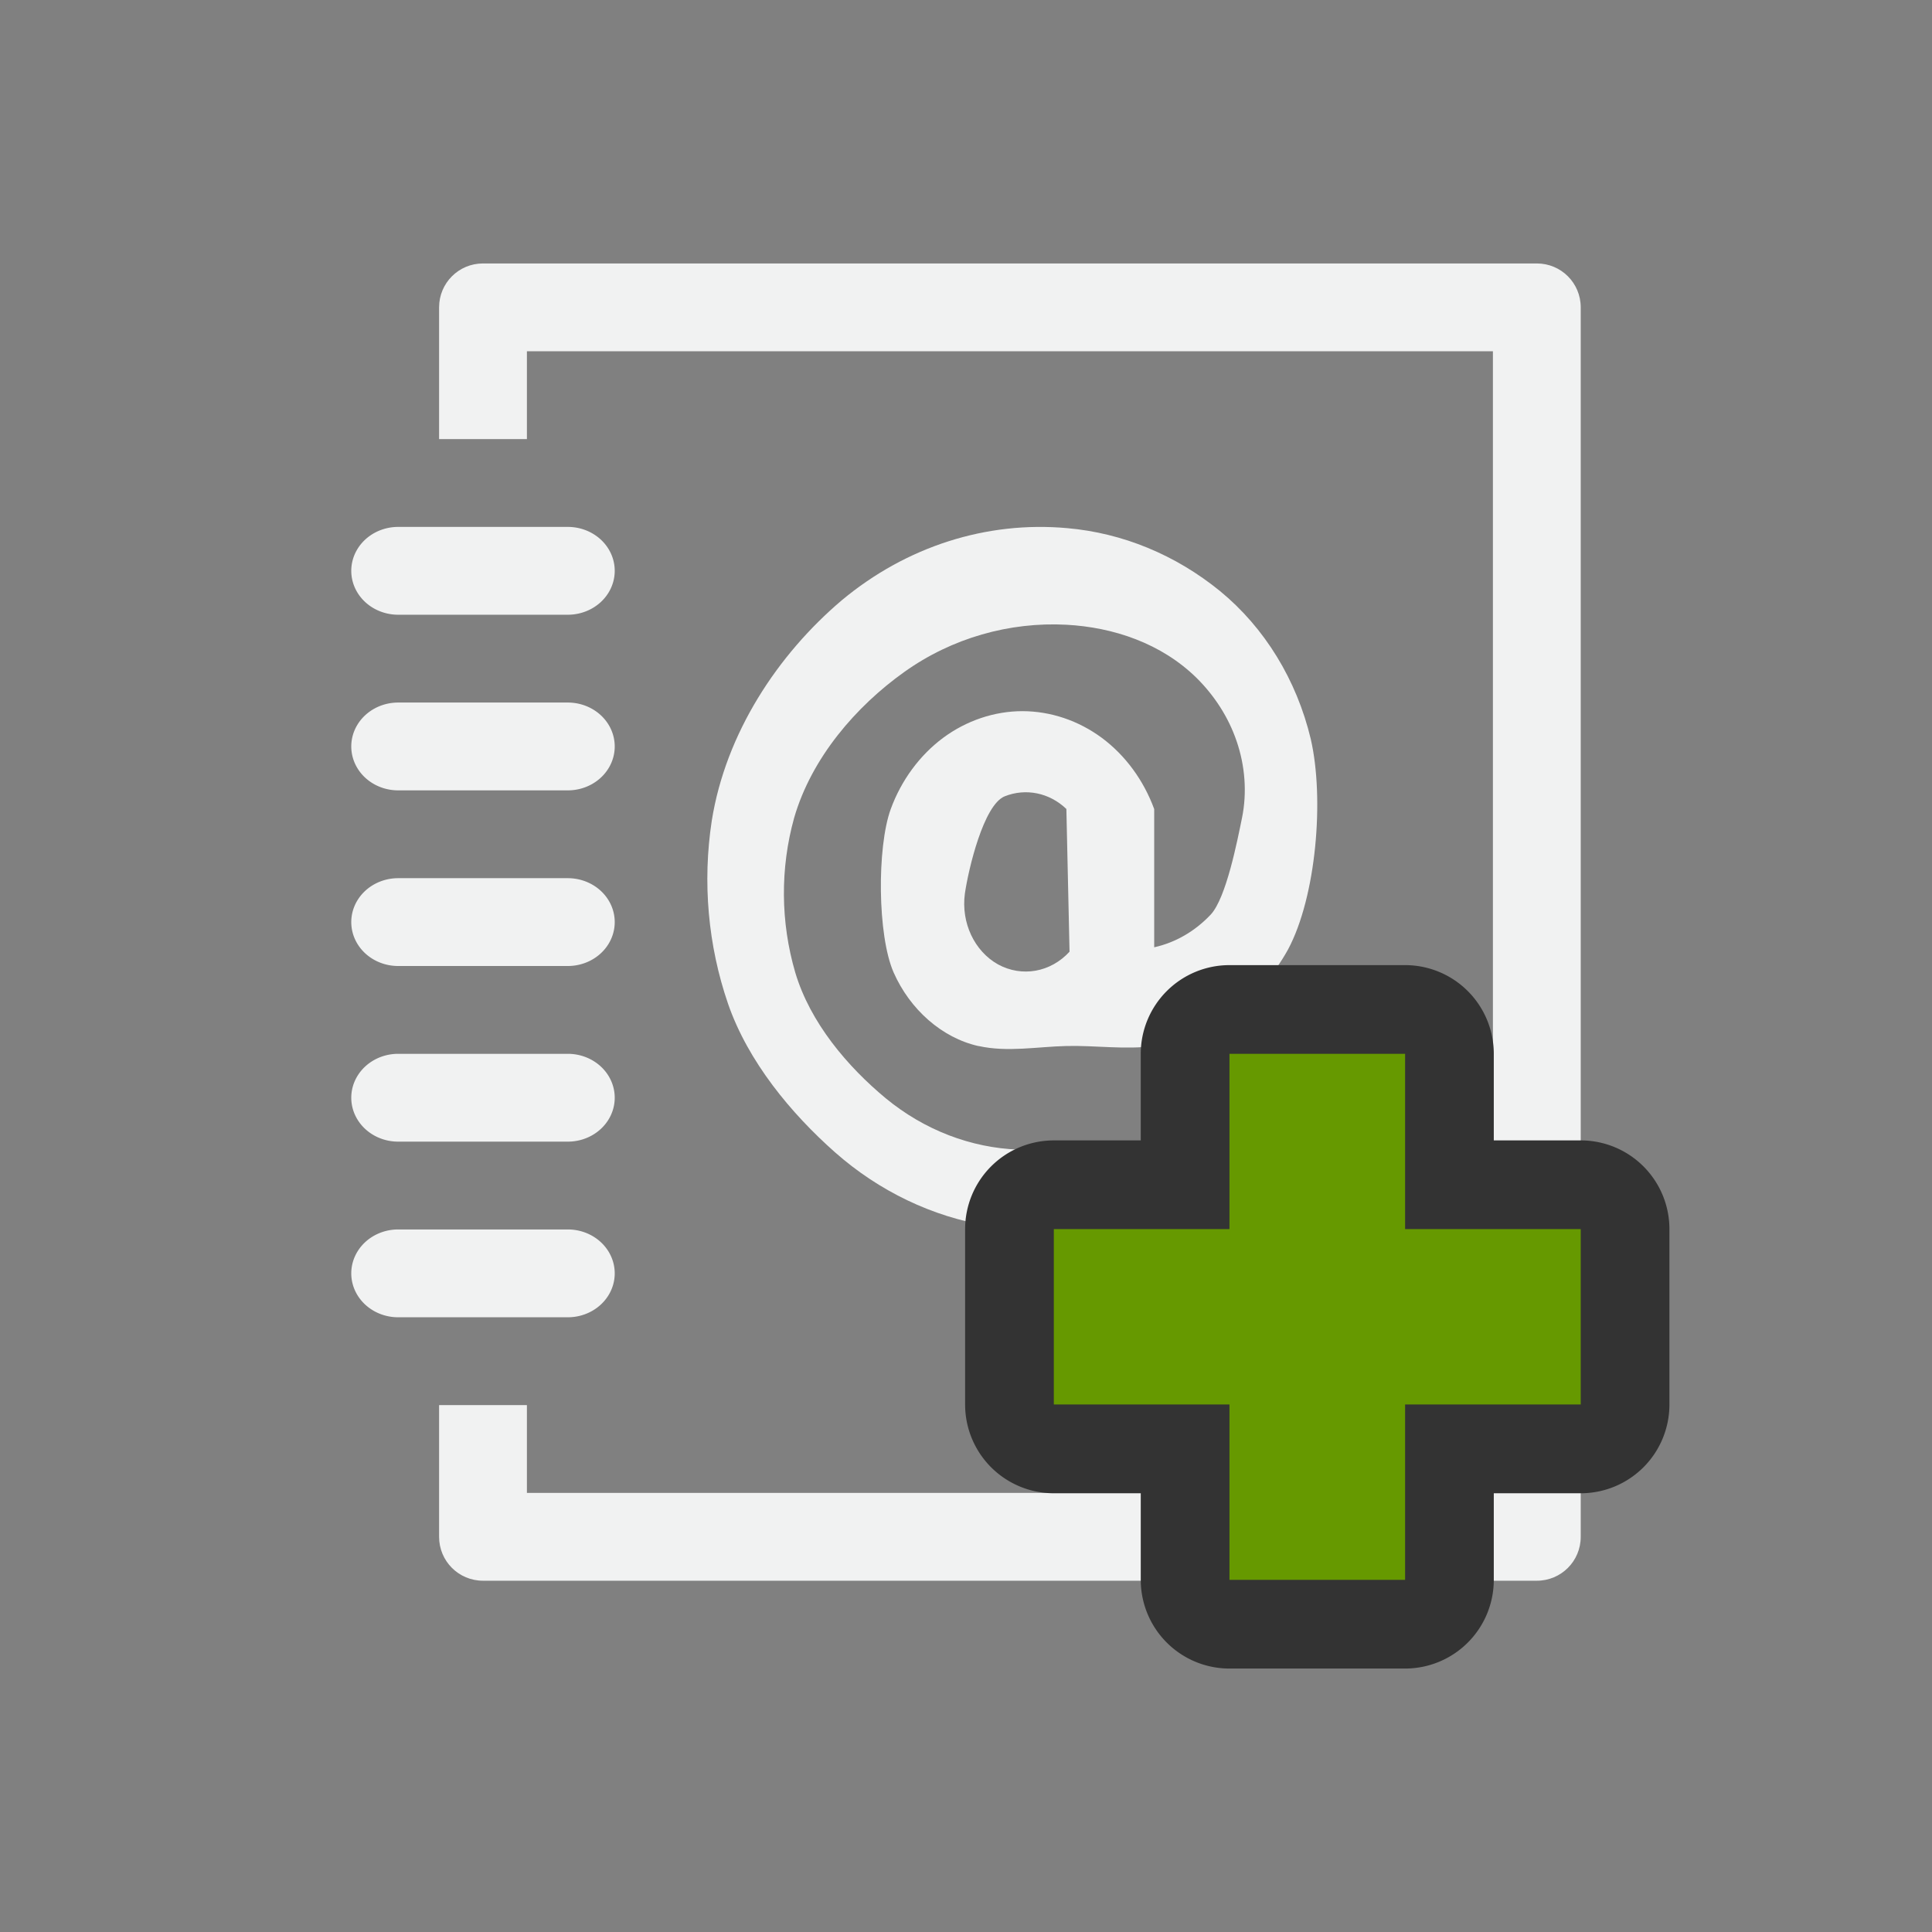 <?xml version="1.0" encoding="UTF-8" standalone="no"?>
<svg xmlns="http://www.w3.org/2000/svg" version="1.1" viewBox="-3 -3 22 22">
 <rect x="-3" y="-3" width="22" height="22" fill="#808080" stroke="none"/>
 <g fill="#f1f2f2">
  <path style="color:#000000;text-decoration-line:none;text-transform:none;text-indent:0" stroke-width="1.048" d="m8.143 8.911c0.328 0.073 0.666 0.008 1 0s0.669 0.044 1 0c0.624-0.081 1.196-0.508 1.523-1.097 0.323-0.602 0.416-1.72 0.26-2.398-0.161-0.674-0.525-1.268-1.033-1.685-0.508-0.414-1.111-0.662-1.741-0.717-0.918-0.083-1.831 0.209-2.565 0.82-0.73 0.618-1.323 1.514-1.482 2.512-0.107 0.7-0.043 1.419 0.185 2.083 0.228 0.66 0.718 1.25 1.219 1.693 0.5 0.442 1.11 0.734 1.744 0.836 0.639 0.103 1.747 0.042 2.747 0.042v-1.099c-0.453 0.329-1.857 0.207-2.399 0.19-0.547-0.02-1.075-0.223-1.513-0.583-0.437-0.362-0.862-0.862-1.032-1.433-0.168-0.572-0.173-1.187-0.013-1.762 0.198-0.684 0.706-1.271 1.254-1.661 0.543-0.388 1.2-0.572 1.846-0.538 0.537 0.029 1.082 0.212 1.483 0.606 0.2 0.198 0.362 0.444 0.456 0.721 0.095 0.277 0.12 0.583 0.061 0.872-0.054 0.264-0.18 0.91-0.355 1.1-0.178 0.19-0.402 0.32-0.645 0.374v-1.574c-0.121-0.329-0.328-0.611-0.595-0.81-0.268-0.198-0.583-0.304-0.905-0.305-0.32 0-0.64 0.108-0.905 0.305-0.266 0.198-0.476 0.484-0.595 0.81-0.158 0.433-0.152 1.441 0.033 1.861 0.186 0.421 0.55 0.745 0.967 0.838zm1.036-1.074c-0.215 0.235-0.542 0.293-0.814 0.145-0.27-0.151-0.422-0.475-0.378-0.805 0.04-0.278 0.213-1.011 0.453-1.109 0.241-0.096 0.51-0.041 0.703 0.144" letter-spacing="0" word-spacing="0" font-weight="700"/>
  <path d="m2.5 0c-0.277 0-0.5 0.223-0.5 0.5v1.5h1v-1h11v13h-11v-1h-1v1.5c0 0.277 0.223 0.5 0.5 0.5h12c0.277 0 0.5-0.223 0.5-0.5v-14c0-0.277-0.223-0.5-0.5-0.5z"/>
  <g stroke-width="1.033">
   <path style="text-decoration-color:#000000;isolation:auto;mix-blend-mode:normal;text-indent:0;text-decoration-line:none;text-transform:none;text-decoration-style:solid" d="m1.534 7a0.534 0.5 0 1 0 0 1h1.932a0.534 0.5 0 1 0 0 -1z"/>
   <path style="text-decoration-color:#000000;isolation:auto;mix-blend-mode:normal;text-indent:0;text-decoration-line:none;text-transform:none;text-decoration-style:solid" d="m1.534 9a0.534 0.5 0 1 0 0 1h1.932a0.534 0.5 0 1 0 0 -1z"/>
   <path style="text-decoration-color:#000000;isolation:auto;mix-blend-mode:normal;text-indent:0;text-decoration-line:none;text-transform:none;text-decoration-style:solid" d="m1.534 5a0.534 0.5 0 1 0 0 1h1.932a0.534 0.5 0 1 0 0 -1z"/>
   <path style="text-decoration-color:#000000;isolation:auto;mix-blend-mode:normal;text-indent:0;text-decoration-line:none;text-transform:none;text-decoration-style:solid" d="m1.534 3a0.534 0.5 0 1 0 0 1h1.932a0.534 0.5 0 1 0 0 -1z"/>
   <path style="text-decoration-color:#000000;isolation:auto;mix-blend-mode:normal;text-indent:0;text-decoration-line:none;text-transform:none;text-decoration-style:solid" d="m1.534 11a0.534 0.5 0 1 0 0 1h1.932a0.534 0.5 0 1 0 0 -1z"/>
  </g>
 </g>
 <path fill="#333" d="m11 7.99a1.01 1.01 0 0 0 -1.01 1.01v0.986h-0.99a1.01 1.01 0 0 0 -1.01 1.01v1.998a1.01 1.01 0 0 0 1.01 1.01h0.99v0.986a1.01 1.01 0 0 0 1.01 1.01h2a1.01 1.01 0 0 0 1.01 -1.01v-0.986h0.99a1.01 1.01 0 0 0 1.01 -1.01v-1.998a1.01 1.01 0 0 0 -1.01 -1.01h-0.99v-0.986a1.01 1.01 0 0 0 -1.01 -1.01z"/>
 <path fill="#690" d="m11 9v1.996h-2v1.997h2v1.997h2v-1.997h2v-1.997h-2v-1.996z"/>
</svg>
